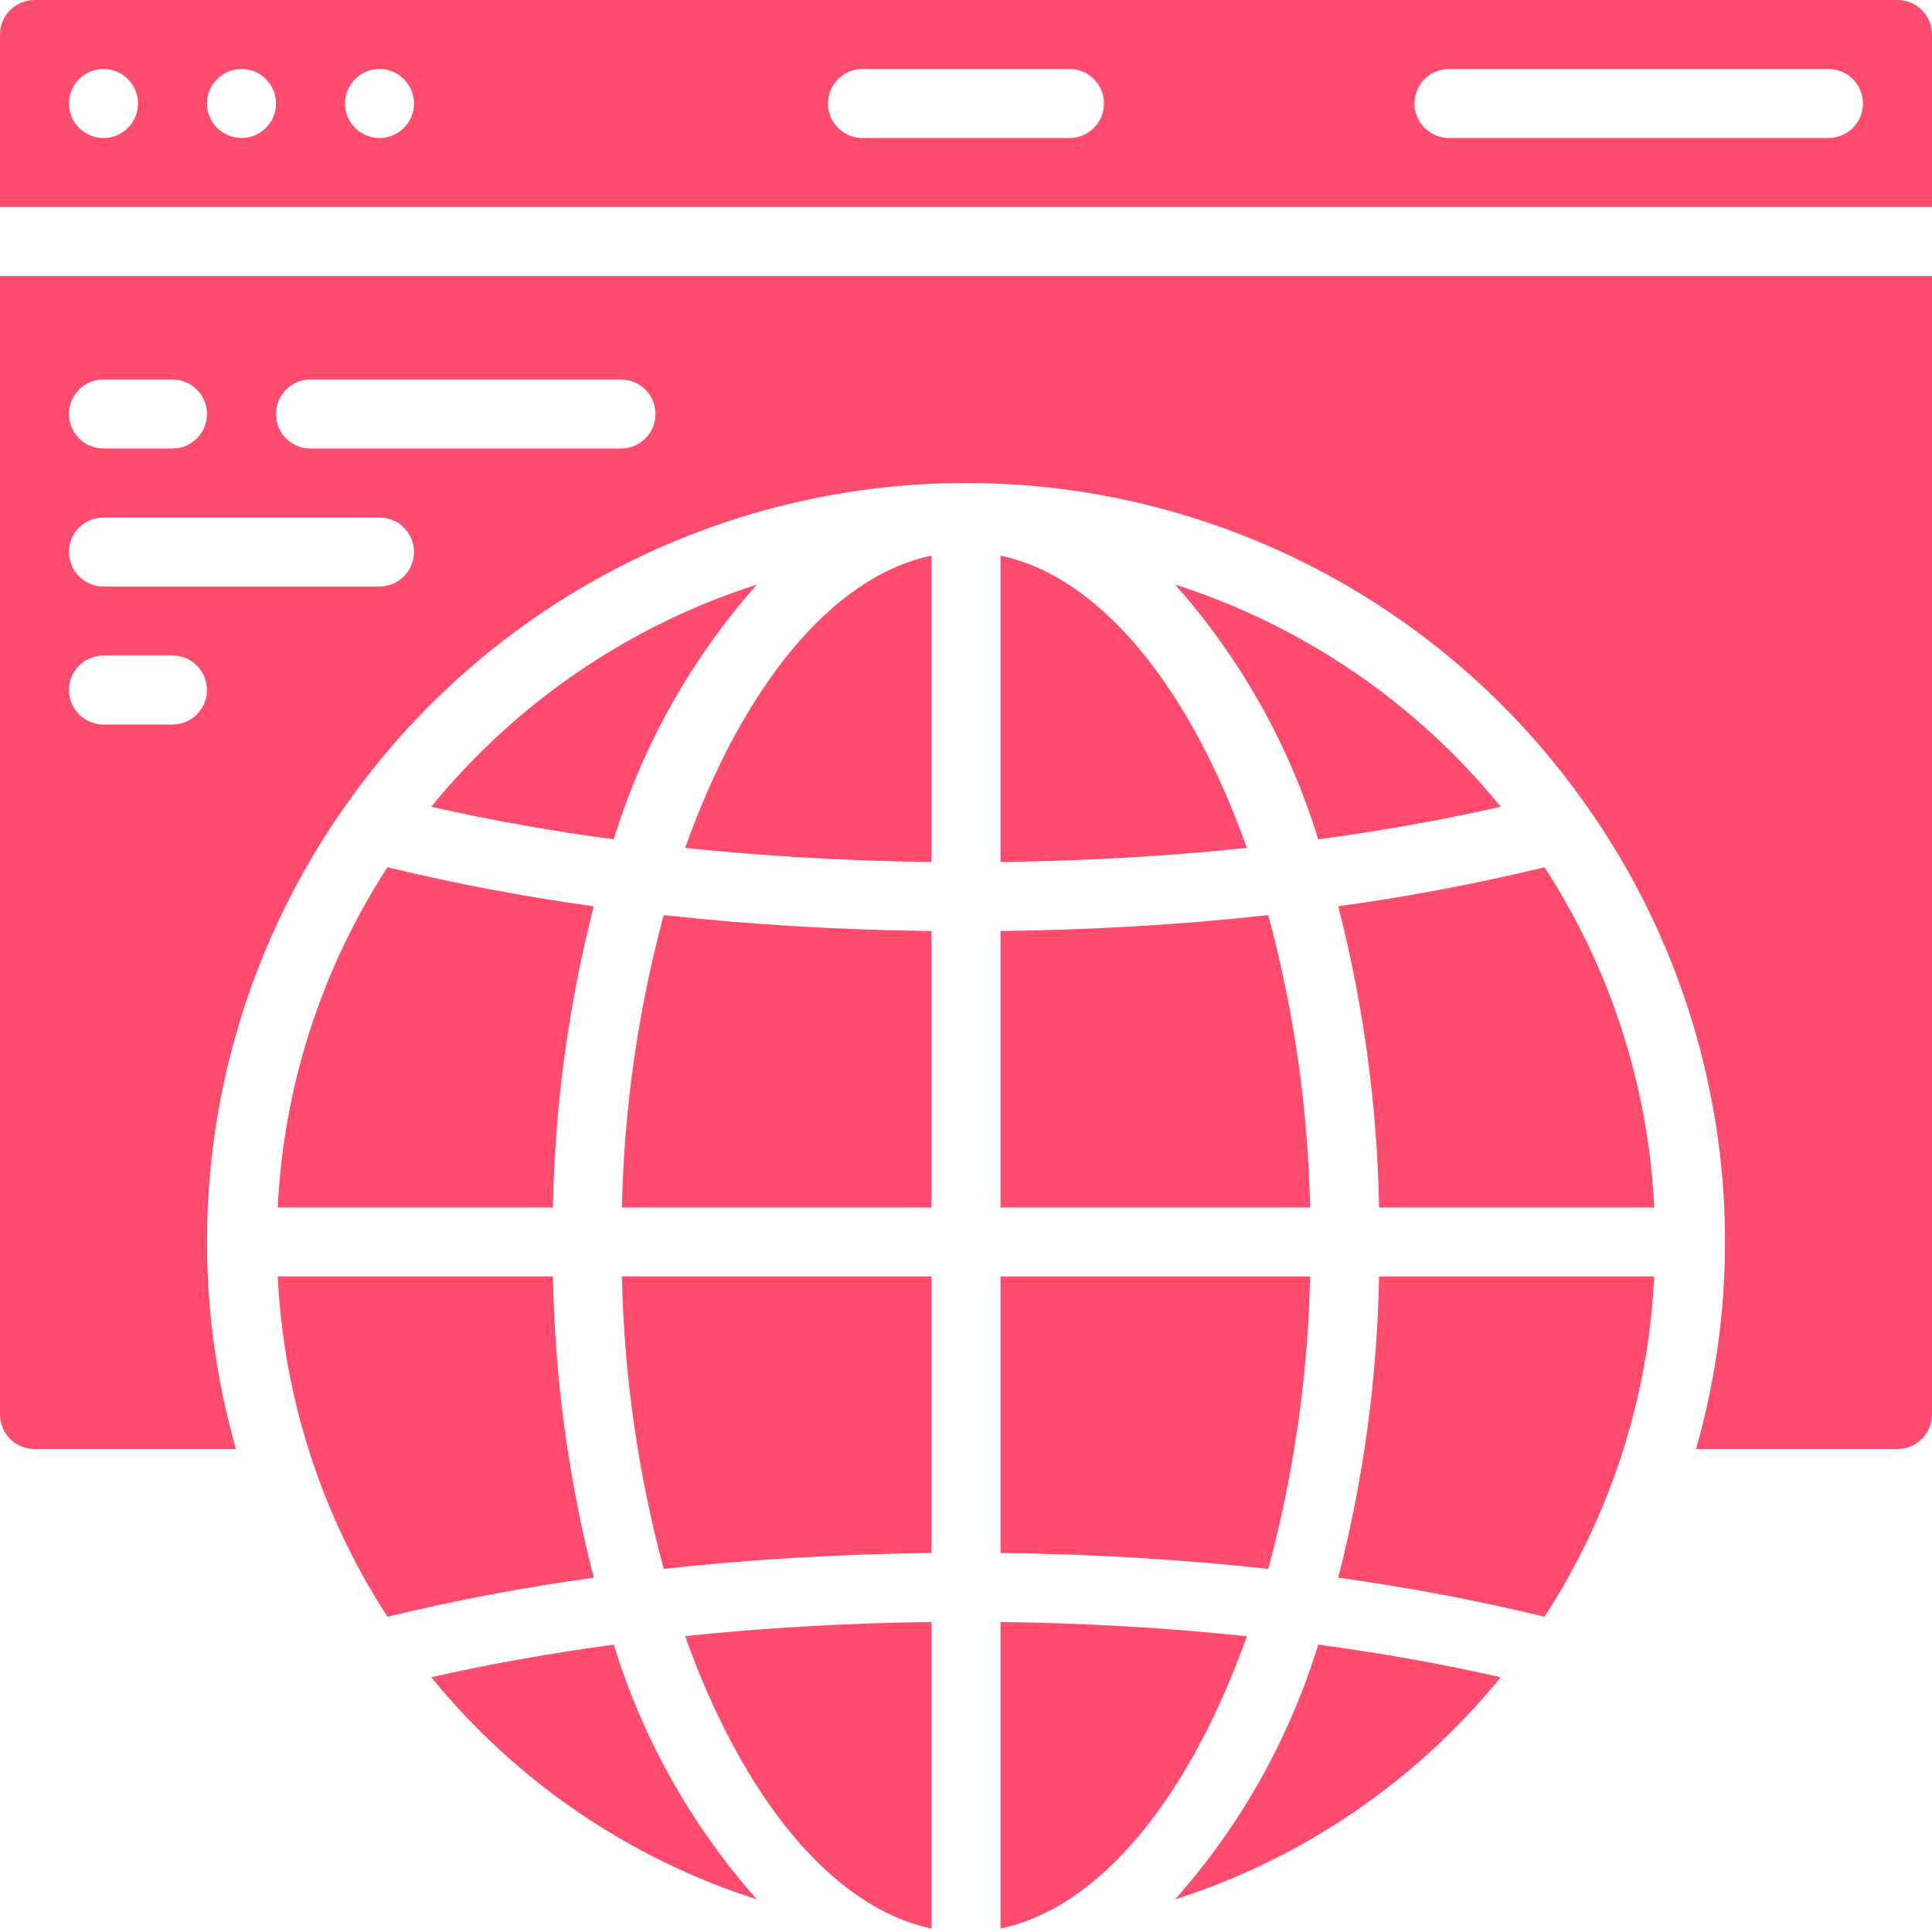 <svg width="80" height="80" viewBox="0 0 80 80" fill="none" xmlns="http://www.w3.org/2000/svg">
<g opacity="0.85" clip-path="url(#clip0)">
<path d="M55.413 37.527C56.46 41.605 57.028 45.79 57.104 50H68.499C68.259 44.984 66.691 40.122 63.956 35.911C61.137 36.592 58.286 37.131 55.413 37.527Z" fill="#FE2C55"/>
<path d="M55.413 65.329C58.286 65.725 61.137 66.264 63.956 66.945C66.691 62.734 68.259 57.872 68.499 52.856H57.104C57.028 57.066 56.46 61.252 55.413 65.329Z" fill="#FE2C55"/>
<path d="M17.857 69.451C21.365 73.759 26.05 76.955 31.341 78.649C28.634 75.597 26.613 72 25.414 68.101C22.789 68.455 20.259 68.905 17.857 69.451Z" fill="#FE2C55"/>
<path d="M48.66 78.649C53.951 76.955 58.635 73.759 62.143 69.451C59.74 68.905 57.21 68.451 54.586 68.101C53.387 72 51.367 75.597 48.66 78.649Z" fill="#FE2C55"/>
<path d="M31.34 24.207C26.049 25.901 21.365 29.097 17.857 33.406C20.26 33.951 22.79 34.406 25.414 34.756C26.613 30.856 28.633 27.259 31.34 24.207Z" fill="#FE2C55"/>
<path d="M41.429 67.163V79.857C45.59 78.986 49.286 74.353 51.63 67.754C48.334 67.402 44.917 67.206 41.429 67.163Z" fill="#FE2C55"/>
<path d="M41.429 64.305C45.223 64.351 48.942 64.569 52.517 64.965C53.581 61.013 54.162 56.948 54.249 52.856H41.429V64.305Z" fill="#FE2C55"/>
<path d="M62.143 33.406C58.635 29.097 53.95 25.901 48.659 24.207C51.366 27.259 53.387 30.856 54.586 34.756C57.212 34.401 59.742 33.951 62.143 33.406Z" fill="#FE2C55"/>
<path d="M41.429 50H54.249C54.162 45.909 53.581 41.843 52.517 37.892C48.946 38.287 45.223 38.506 41.429 38.552V50Z" fill="#FE2C55"/>
<path d="M41.429 23.007V35.694C44.917 35.651 48.334 35.455 51.63 35.11C49.286 28.511 45.59 23.878 41.429 23.007Z" fill="#FE2C55"/>
<path d="M25.752 50H38.572V38.552C34.777 38.506 31.059 38.287 27.483 37.892C26.419 41.843 25.838 45.909 25.752 50Z" fill="#FE2C55"/>
<path d="M27.483 64.965C31.054 64.569 34.777 64.351 38.572 64.305V52.856H25.752C25.838 56.948 26.419 61.013 27.483 64.965Z" fill="#FE2C55"/>
<path d="M28.37 35.11C31.666 35.455 35.084 35.651 38.572 35.694V23.007C34.41 23.878 30.714 28.511 28.37 35.11Z" fill="#FE2C55"/>
<path d="M78.571 0H1.429C0.64 0 0 0.64 0 1.429V8.571H80V1.429C80 0.64 79.36 0 78.571 0ZM4.286 5.714C3.497 5.714 2.857 5.075 2.857 4.286C2.857 3.497 3.497 2.857 4.286 2.857C5.075 2.857 5.714 3.497 5.714 4.286C5.714 5.075 5.075 5.714 4.286 5.714ZM10 5.714C9.211 5.714 8.571 5.075 8.571 4.286C8.571 3.497 9.211 2.857 10 2.857C10.789 2.857 11.429 3.497 11.429 4.286C11.429 5.075 10.789 5.714 10 5.714ZM15.714 5.714C14.925 5.714 14.286 5.075 14.286 4.286C14.286 3.497 14.925 2.857 15.714 2.857C16.503 2.857 17.143 3.497 17.143 4.286C17.143 5.075 16.503 5.714 15.714 5.714ZM44.286 5.714H35.714C34.925 5.714 34.286 5.075 34.286 4.286C34.286 3.497 34.925 2.857 35.714 2.857H44.286C45.075 2.857 45.714 3.497 45.714 4.286C45.714 5.075 45.075 5.714 44.286 5.714ZM75.714 5.714H60C59.211 5.714 58.571 5.075 58.571 4.286C58.571 3.497 59.211 2.857 60 2.857H75.714C76.503 2.857 77.143 3.497 77.143 4.286C77.143 5.075 76.503 5.714 75.714 5.714Z" fill="#FE2C55"/>
<path d="M22.896 52.856H11.502C11.742 57.872 13.309 62.734 16.044 66.945C18.863 66.264 21.714 65.725 24.587 65.329C23.54 61.252 22.973 57.066 22.896 52.856Z" fill="#FE2C55"/>
<path d="M11.502 50H22.896C22.973 45.79 23.54 41.605 24.587 37.527C21.714 37.131 18.863 36.592 16.044 35.911C13.309 40.122 11.742 44.984 11.502 50Z" fill="#FE2C55"/>
<path d="M38.572 79.857V67.163C35.083 67.206 31.666 67.402 28.37 67.747C30.714 74.346 34.41 78.979 38.572 79.857Z" fill="#FE2C55"/>
<path d="M0 58.572C0 59.361 0.64 60 1.429 60H9.77C7.19 50.946 8.821 41.212 14.213 33.494C14.239 33.454 14.267 33.414 14.297 33.377C20.171 24.993 29.764 20 40.001 20C50.237 20 59.831 24.993 65.704 33.377C65.734 33.414 65.759 33.453 65.786 33.493C71.178 41.211 72.81 50.946 70.23 60H78.571C79.36 60 80 59.361 80 58.572V11.429H0L0 58.572ZM12.857 15.714H25.714C26.503 15.714 27.143 16.354 27.143 17.143C27.143 17.932 26.503 18.572 25.714 18.572H12.857C12.068 18.572 11.429 17.932 11.429 17.143C11.429 16.354 12.068 15.714 12.857 15.714ZM4.286 15.714H7.143C7.932 15.714 8.571 16.354 8.571 17.143C8.571 17.932 7.932 18.572 7.143 18.572H4.286C3.497 18.572 2.857 17.932 2.857 17.143C2.857 16.354 3.497 15.714 4.286 15.714ZM4.286 21.429H15.714C16.503 21.429 17.143 22.068 17.143 22.857C17.143 23.646 16.503 24.286 15.714 24.286H4.286C3.497 24.286 2.857 23.646 2.857 22.857C2.857 22.068 3.497 21.429 4.286 21.429ZM4.286 27.143H7.143C7.932 27.143 8.571 27.783 8.571 28.572C8.571 29.36 7.932 30 7.143 30H4.286C3.497 30 2.857 29.36 2.857 28.572C2.857 27.783 3.497 27.143 4.286 27.143Z" fill="#FE2C55"/>
</g>
<defs>
<clipPath id="clip0">
<rect width="80" height="80" fill="white"/>
</clipPath>
</defs>
</svg>
